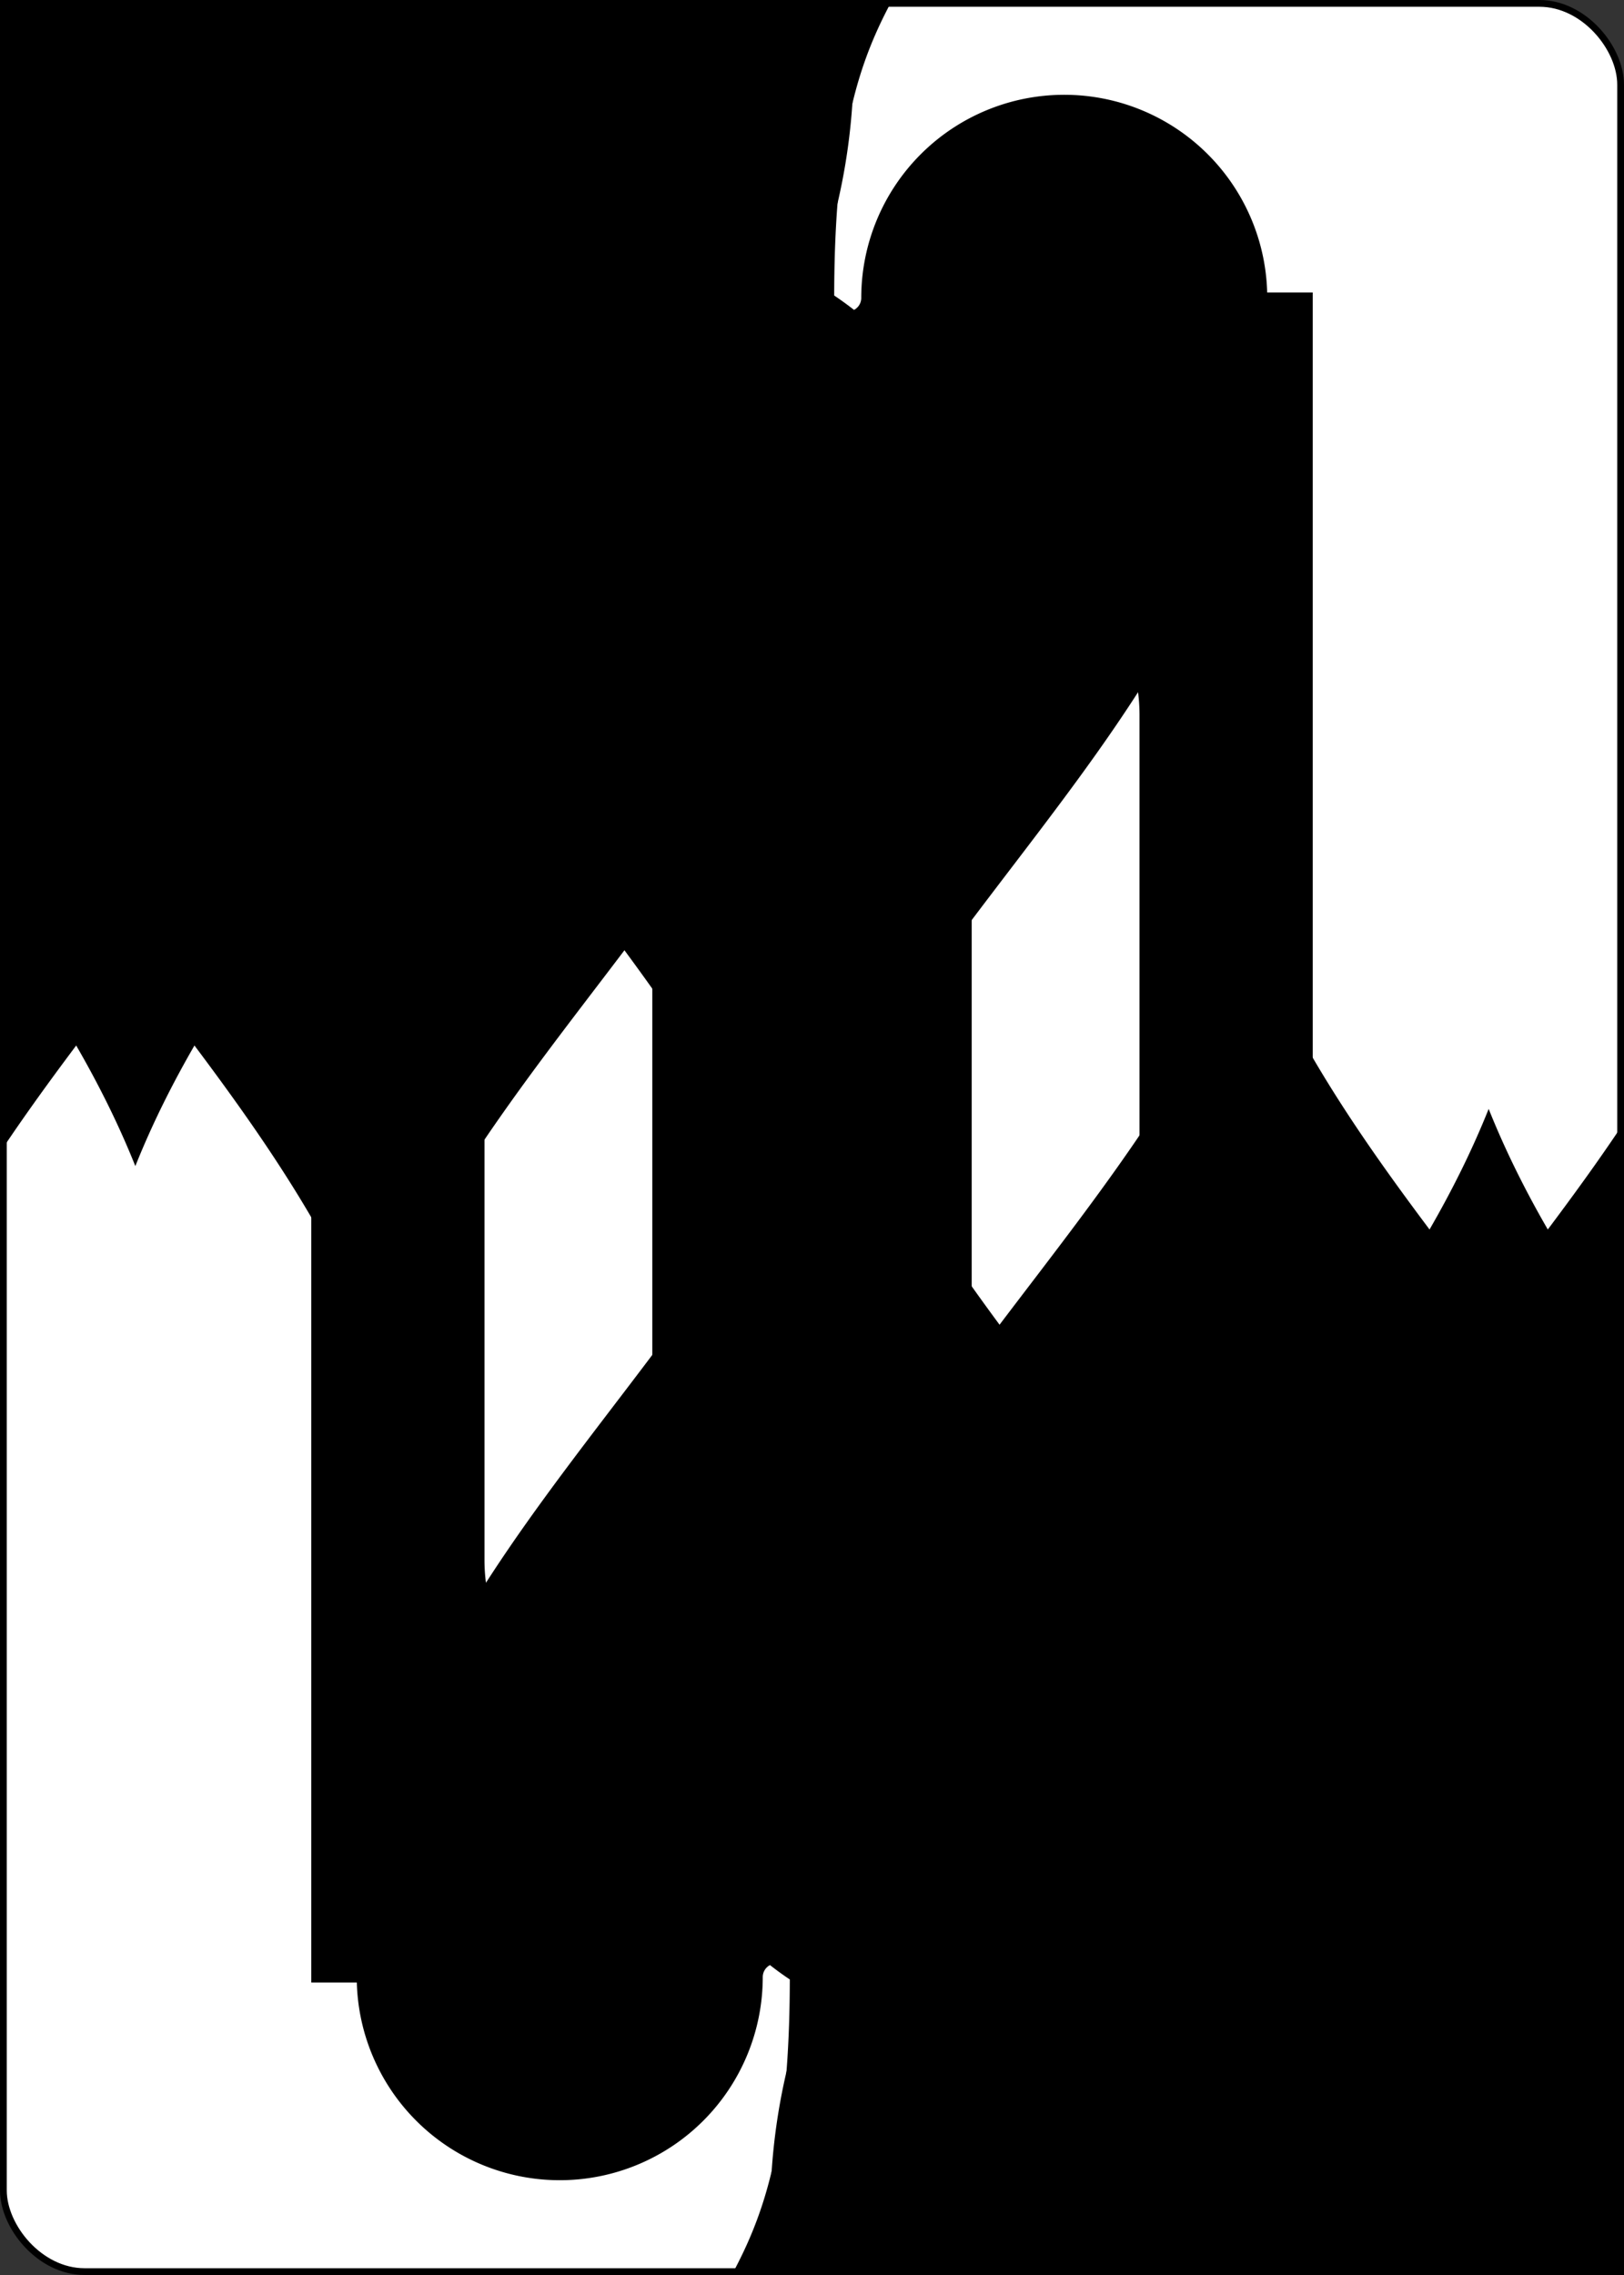 <?xml version="1.0" encoding="UTF-8" standalone="no"?>
<svg xmlns="http://www.w3.org/2000/svg"
  xmlns:xlink="http://www.w3.org/1999/xlink" class="card" face="TS" height="3.5in" preserveAspectRatio="none" viewBox="-120 -168 240 336" width="2.5in">
  <rect x="-120" y="-168" width="240" height="336" fill="#333333" stroke="none"/>
  <symbol id="SST" viewBox="-600 -600 1200 1200" preserveAspectRatio="xMinYMid">
    <path d="M0 -500C100 -250 355 -100 355 185A150 150 0 0 1 55 185A10 10 0 0 0 35 185C35 385 85 400 130 500L-130 500C-85 400 -35 385 -35 185A10 10 0 0 0 -55 185A150 150 0 0 1 -355 185C-355 -100 -100 -250 0 -500Z" fill="black"></path>
  </symbol>
  <symbol id="VST" viewBox="-500 -500 1000 1000" preserveAspectRatio="xMinYMid">
    <path d="M-260 430L-260 -430M-50 0L-50 -310A150 150 0 0 1 250 -310L250 310A150 150 0 0 1 -50 310Z" stroke="black" stroke-width="80" stroke-linecap="square" stroke-miterlimit="1.5" fill="none"></path>
  </symbol>
  <defs>
    <rect id="XST" width="104" height="200" x="-52" y="-100"></rect>
  </defs>
  <rect width="239" height="335" x="-119.5" y="-167.5" rx="12" ry="12" fill="white" stroke="black"></rect>
  <use xlink:href="#XST" stroke="#88f" fill="white"></use>
  <use xlink:href="#VST" height="70" x="-122" y="-156"></use>
  <use xlink:href="#SST" height="58.558" x="-116.279" y="-81"></use>
  <use xlink:href="#SST" height="40" x="-55.167" y="-98.334"></use>
  <use xlink:href="#SST" height="40" x="15.167" y="-98.334"></use>
  <use xlink:href="#SST" height="40" x="-55.167" y="-46.111"></use>
  <use xlink:href="#SST" height="40" x="15.167" y="-46.111"></use>
  <use xlink:href="#SST" height="40" x="-20" y="-72.222"></use>
  <g transform="rotate(180)">
    <use xlink:href="#VST" height="70" x="-122" y="-156"></use>
    <use xlink:href="#SST" height="58.558" x="-116.279" y="-81"></use>
    <use xlink:href="#SST" height="40" x="-55.167" y="-98.334"></use>
    <use xlink:href="#SST" height="40" x="15.167" y="-98.334"></use>
    <use xlink:href="#SST" height="40" x="-55.167" y="-46.111"></use>
    <use xlink:href="#SST" height="40" x="15.167" y="-46.111"></use>
    <use xlink:href="#SST" height="40" x="-20" y="-72.222"></use>
  </g>
</svg>